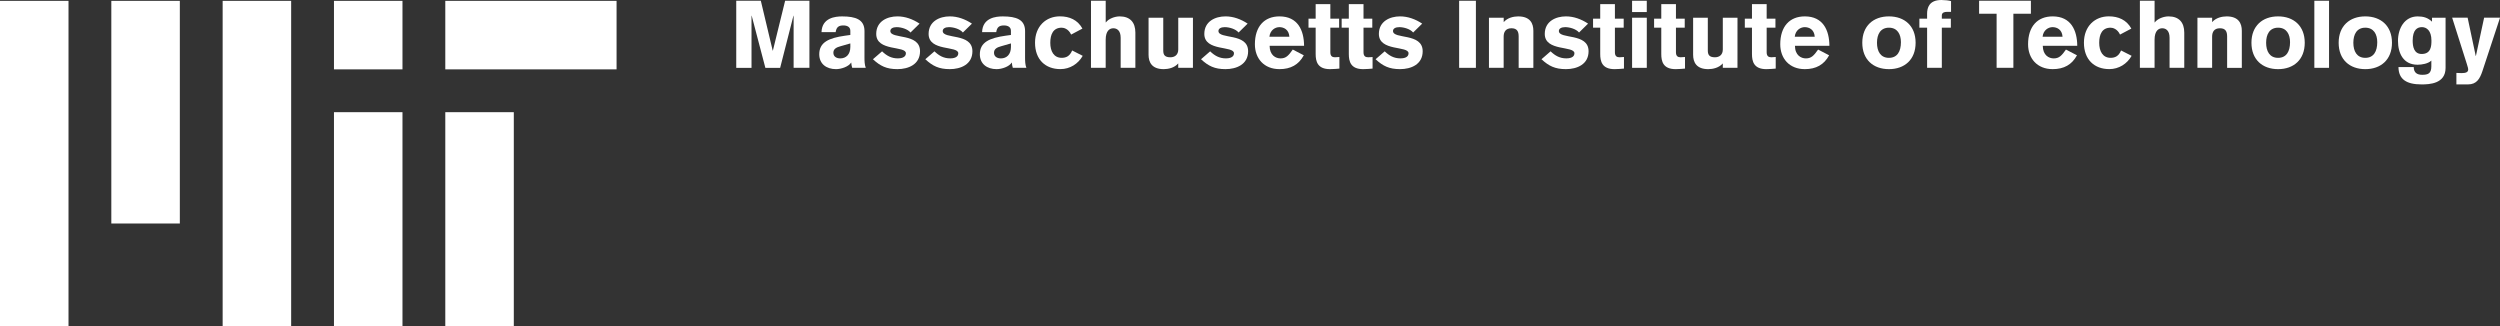 <?xml version="1.0" encoding="utf-8"?>
<!-- Generator: Adobe Illustrator 16.0.0, SVG Export Plug-In . SVG Version: 6.00 Build 0)  -->
<!DOCTYPE svg PUBLIC "-//W3C//DTD SVG 1.1//EN" "http://www.w3.org/Graphics/SVG/1.1/DTD/svg11.dtd">
<svg version="1.1" id="Layer_1" xmlns="http://www.w3.org/2000/svg" xmlns:xlink="http://www.w3.org/1999/xlink" x="0px" y="0px"
	 width="218.955px" height="28.574px" viewBox="0 0 218.955 28.574" enable-background="new 0 0 218.955 28.574"
	 xml:space="preserve">
<rect x="0" y="0" width="218.955" height="28.574" fill="#333333" stroke="none"/>
<g>
	<g>
		<rect x="39" y="0.075" fill="#FFFFFF" width="15" height="6"/>
		<rect x="9.75" y="0.075" fill="#FFFFFF" width="6" height="19.5"/>
		<rect x="19.5" y="0.075" fill="#FFFFFF" width="6" height="28.5"/>
		<rect y="0.075" fill="#FFFFFF" width="6" height="28.5"/>
		<rect x="39" y="9.825" fill="#FFFFFF" width="6" height="18.75"/>
		<rect x="29.25" y="0.075" fill="#FFFFFF" width="6" height="6"/>
		<rect x="29.25" y="9.825" fill="#FFFFFF" width="6" height="18.75"/>
	</g>
	<g>
		<path fill="#FFFFFF" d="M64.482,0.066h2.153l1.039,4.365h0.017l1.072-4.365h2.128v5.875h-1.384V1.378H69.49l-1.163,4.563h-1.295
			l-1.197-4.563h-0.016v4.563h-1.337V0.066z"/>
		<path fill="#FFFFFF" d="M75.712,5.025c0,0.306,0.008,0.644,0.114,0.916h-1.188c-0.049-0.148-0.074-0.305-0.082-0.454H74.54
			c-0.216,0.346-0.858,0.569-1.32,0.569c-0.842,0-1.469-0.461-1.469-1.303c0-1.056,0.85-1.427,2.252-1.625l0.471-0.066V2.698
			c0-0.33-0.265-0.47-0.61-0.47c-0.413,0-0.61,0.149-0.676,0.586h-1.238c0.041-1.263,1.213-1.377,1.808-1.377
			c1.196,0,1.946,0.28,1.956,1.271L75.712,5.025L75.712,5.025z M74.474,3.803l-0.866,0.248c-0.323,0.091-0.62,0.214-0.62,0.569
			c0,0.346,0.289,0.495,0.603,0.495c0.503,0,0.883-0.338,0.883-1.006V3.803z"/>
		<path fill="#FFFFFF" d="M79.744,2.847c-0.256-0.305-0.809-0.47-1.213-0.47c-0.32,0-0.553,0.116-0.553,0.338
			c0,0.751,2.6,0.132,2.6,1.773c0,1.156-1.022,1.567-1.979,1.567c-0.958,0-1.502-0.272-2.146-0.866l0.801-0.693
			c0.396,0.379,0.8,0.618,1.386,0.618c0.214,0,0.701-0.049,0.701-0.445c0-0.685-2.599-0.14-2.599-1.699
			c0-1.105,0.965-1.535,1.856-1.535c0.677,0,1.345,0.239,1.939,0.635L79.744,2.847z"/>
		<path fill="#FFFFFF" d="M84.332,2.847c-0.256-0.305-0.809-0.47-1.213-0.47c-0.321,0-0.553,0.116-0.553,0.338
			c0,0.751,2.6,0.132,2.6,1.773c0,1.156-1.023,1.567-1.979,1.567c-0.957,0-1.502-0.272-2.146-0.866l0.801-0.693
			c0.396,0.379,0.8,0.618,1.387,0.618c0.215,0,0.7-0.049,0.7-0.445c0-0.685-2.599-0.14-2.599-1.699c0-1.105,0.965-1.535,1.857-1.535
			c0.676,0,1.344,0.239,1.938,0.635L84.332,2.847z"/>
		<path fill="#FFFFFF" d="M89.777,5.025c0,0.306,0.008,0.644,0.115,0.916h-1.188c-0.049-0.148-0.074-0.305-0.082-0.454h-0.018
			c-0.215,0.346-0.857,0.569-1.32,0.569c-0.84,0-1.467-0.461-1.467-1.303c0-1.056,0.85-1.427,2.252-1.625l0.47-0.066V2.698
			c0-0.33-0.265-0.47-0.61-0.47c-0.413,0-0.611,0.149-0.677,0.586h-1.238c0.042-1.263,1.214-1.377,1.808-1.377
			c1.197,0,1.947,0.28,1.957,1.271L89.777,5.025L89.777,5.025z M88.54,3.803l-0.866,0.248c-0.32,0.091-0.618,0.214-0.618,0.569
			c0,0.346,0.289,0.495,0.603,0.495c0.502,0,0.882-0.338,0.882-1.006V3.803z"/>
		<path fill="#FFFFFF" d="M93.812,3.028c-0.231-0.495-0.627-0.603-0.826-0.603c-0.734,0-1,0.569-1,1.32c0,0.75,0.313,1.32,1,1.32
			c0.396,0,0.709-0.149,0.916-0.645l0.924,0.47c-0.396,0.701-1.113,1.163-1.955,1.163c-1.312,0-2.221-0.833-2.221-2.31
			c0-1.453,0.967-2.311,2.178-2.311c0.834,0,1.552,0.305,1.973,1.072L93.812,3.028z"/>
		<path fill="#FFFFFF" d="M95.552,0.066h1.288v1.896h0.016c0.248-0.338,0.801-0.527,1.205-0.527c0.924,0,1.377,0.536,1.377,1.418
			V5.94H98.15V3.309c0-0.677-0.363-0.833-0.644-0.833c-0.296,0-0.668,0.189-0.668,1.007v2.458h-1.288L95.552,0.066L95.552,0.066z"/>
		<path fill="#FFFFFF" d="M104.479,5.941h-1.287V5.553c-0.33,0.388-0.875,0.503-1.271,0.503c-1.04,0-1.328-0.602-1.328-1.262V1.551
			h1.287v2.872c0,0.388,0.14,0.594,0.627,0.594c0.371,0,0.687-0.206,0.687-0.685V1.551h1.287L104.479,5.941L104.479,5.941z"/>
		<path fill="#FFFFFF" d="M108.479,2.847c-0.255-0.305-0.809-0.47-1.213-0.47c-0.32,0-0.552,0.116-0.552,0.338
			c0,0.751,2.599,0.132,2.599,1.773c0,1.156-1.022,1.567-1.979,1.567s-1.502-0.272-2.146-0.866l0.799-0.693
			c0.396,0.379,0.802,0.618,1.388,0.618c0.214,0,0.7-0.049,0.7-0.445c0-0.685-2.598-0.14-2.598-1.699
			c0-1.105,0.965-1.535,1.856-1.535c0.677,0,1.345,0.239,1.938,0.635L108.479,2.847z"/>
		<path fill="#FFFFFF" d="M111.195,4.01c0.008,0.842,0.543,1.105,0.957,1.105c0.479,0,0.701-0.247,1.071-0.775l0.966,0.503
			c-0.445,0.825-1.146,1.212-2.129,1.212c-1.361,0-2.154-0.94-2.154-2.178c0-1.551,0.816-2.442,2.154-2.442
			c1.602,0,2.146,1.221,2.153,2.575H111.195L111.195,4.01z M112.926,3.219c-0.041-0.644-0.503-0.842-0.874-0.842
			s-0.815,0.265-0.875,0.842H112.926z"/>
		<path fill="#FFFFFF" d="M117.283,2.426h-0.769v2.153c0,0.346,0.175,0.437,0.404,0.437c0.142,0,0.321-0.016,0.389-0.024v1.015
			c-0.166,0.017-0.545,0.049-0.825,0.049c-1.097,0-1.254-0.685-1.254-1.32v-2.31h-0.627V1.634h0.627V0.363h1.286v1.271h0.769V2.426
			L117.283,2.426z"/>
		<path fill="#FFFFFF" d="M120.188,2.426h-0.769v2.153c0,0.346,0.174,0.437,0.403,0.437c0.144,0,0.322-0.016,0.39-0.024v1.015
			c-0.166,0.017-0.545,0.049-0.826,0.049c-1.099,0-1.254-0.685-1.254-1.32v-2.31h-0.627V1.634h0.627V0.363h1.287v1.271h0.769V2.426
			L120.188,2.426z"/>
		<path fill="#FFFFFF" d="M123.767,2.847c-0.256-0.305-0.809-0.47-1.213-0.47c-0.321,0-0.552,0.116-0.552,0.338
			c0,0.751,2.599,0.132,2.599,1.773c0,1.156-1.022,1.567-1.979,1.567s-1.502-0.272-2.146-0.866l0.8-0.693
			c0.396,0.379,0.801,0.618,1.387,0.618c0.215,0,0.701-0.049,0.701-0.445c0-0.685-2.599-0.14-2.599-1.699
			c0-1.105,0.966-1.535,1.854-1.535c0.678,0,1.347,0.239,1.939,0.635L123.767,2.847z"/>
		<path fill="#FFFFFF" d="M127.794,0.066h1.468v5.875h-1.468V0.066z"/>
		<path fill="#FFFFFF" d="M130.41,1.551h1.287v0.388c0.33-0.388,0.873-0.503,1.27-0.503c1.041,0,1.328,0.602,1.328,1.262v3.243
			h-1.288V3.193c0-0.429-0.133-0.718-0.627-0.718c-0.521,0-0.687,0.338-0.687,0.734V5.94h-1.287V1.55L130.41,1.551L130.41,1.551z"/>
		<path fill="#FFFFFF" d="M138.296,2.847c-0.256-0.305-0.81-0.47-1.213-0.47c-0.322,0-0.554,0.116-0.554,0.338
			c0,0.751,2.601,0.132,2.601,1.773c0,1.156-1.022,1.567-1.979,1.567s-1.502-0.272-2.146-0.866l0.799-0.693
			c0.396,0.379,0.802,0.618,1.388,0.618c0.215,0,0.7-0.049,0.7-0.445c0-0.685-2.598-0.14-2.598-1.699
			c0-1.105,0.965-1.535,1.854-1.535c0.676,0,1.346,0.239,1.939,0.635L138.296,2.847z"/>
		<path fill="#FFFFFF" d="M142.206,2.426h-0.769v2.153c0,0.346,0.172,0.437,0.404,0.437c0.141,0,0.322-0.016,0.389-0.024v1.015
			c-0.166,0.017-0.545,0.049-0.826,0.049c-1.098,0-1.254-0.685-1.254-1.32v-2.31h-0.627V1.634h0.627V0.363h1.287v1.271h0.769V2.426
			L142.206,2.426z"/>
		<path fill="#FFFFFF" d="M142.941,1.056v-0.99h1.287v0.99H142.941z M144.229,1.551v4.39h-1.287v-4.39H144.229z"/>
		<path fill="#FFFFFF" d="M147.552,2.426h-0.769v2.153c0,0.346,0.175,0.437,0.404,0.437c0.141,0,0.322-0.016,0.389-0.024v1.015
			c-0.166,0.017-0.545,0.049-0.824,0.049c-1.098,0-1.254-0.685-1.254-1.32v-2.31h-0.629V1.634h0.629V0.363h1.285v1.271h0.769V2.426
			L147.552,2.426z"/>
		<path fill="#FFFFFF" d="M152.171,5.941h-1.285V5.553c-0.331,0.388-0.876,0.503-1.271,0.503c-1.041,0-1.328-0.602-1.328-1.262
			V1.551h1.287v2.872c0,0.388,0.141,0.594,0.627,0.594c0.371,0,0.686-0.206,0.686-0.685V1.551h1.286L152.171,5.941L152.171,5.941z"
			/>
		<path fill="#FFFFFF" d="M155.497,2.426h-0.769v2.153c0,0.346,0.174,0.437,0.404,0.437c0.141,0,0.322-0.016,0.389-0.024v1.015
			c-0.166,0.017-0.545,0.049-0.826,0.049c-1.098,0-1.254-0.685-1.254-1.32v-2.31h-0.627V1.634h0.627V0.363h1.287v1.271h0.769V2.426
			L155.497,2.426z"/>
		<path fill="#FFFFFF" d="M157.205,4.01c0.008,0.842,0.545,1.105,0.957,1.105c0.479,0,0.701-0.247,1.072-0.775l0.965,0.503
			c-0.445,0.825-1.146,1.212-2.129,1.212c-1.361,0-2.152-0.94-2.152-2.178c0-1.551,0.816-2.442,2.152-2.442
			c1.602,0,2.146,1.221,2.153,2.575H157.205L157.205,4.01z M158.938,3.219c-0.041-0.644-0.502-0.842-0.875-0.842
			c-0.371,0-0.815,0.265-0.875,0.842H158.938z"/>
		<path fill="#FFFFFF" d="M167.773,3.746c0,1.477-0.966,2.31-2.336,2.31c-1.369,0-2.334-0.833-2.334-2.31s0.965-2.311,2.334-2.311
			C166.808,1.435,167.773,2.27,167.773,3.746z M164.39,3.746c0,0.751,0.313,1.32,1.048,1.32c0.735,0,1.049-0.569,1.049-1.37
			c0-0.702-0.312-1.271-1.049-1.271C164.703,2.426,164.39,2.994,164.39,3.746z"/>
		<path fill="#FFFFFF" d="M168.779,2.426h-0.676V1.634h0.676v-0.43c0-0.495,0.156-1.204,1.254-1.204
			c0.281,0,0.676,0.041,0.843,0.099v0.94h-0.363c-0.223,0-0.444,0.066-0.444,0.313v0.281h0.791v0.792h-0.791V5.94h-1.289V2.426
			L168.779,2.426z"/>
		<path fill="#FFFFFF" d="M173.333,0.066h4.538v1.138h-1.535V5.94h-1.469V1.204h-1.534V0.066L173.333,0.066z"/>
		<path fill="#FFFFFF" d="M178.91,4.01c0.01,0.842,0.545,1.105,0.959,1.105c0.477,0,0.701-0.247,1.072-0.775l0.965,0.503
			c-0.445,0.825-1.146,1.212-2.129,1.212c-1.361,0-2.154-0.94-2.154-2.178c0-1.551,0.816-2.442,2.154-2.442
			c1.602,0,2.145,1.221,2.153,2.575H178.91L178.91,4.01z M180.642,3.219c-0.041-0.644-0.503-0.842-0.875-0.842
			c-0.37,0-0.815,0.265-0.872,0.842H180.642z"/>
		<path fill="#FFFFFF" d="M185.675,3.028c-0.229-0.495-0.627-0.603-0.825-0.603c-0.734,0-0.998,0.569-0.998,1.32
			c0,0.75,0.313,1.32,0.998,1.32c0.396,0,0.711-0.149,0.917-0.645l0.925,0.47c-0.396,0.701-1.115,1.163-1.955,1.163
			c-1.312,0-2.222-0.833-2.222-2.31c0-1.453,0.966-2.311,2.179-2.311c0.834,0,1.551,0.305,1.973,1.072L185.675,3.028z"/>
		<path fill="#FFFFFF" d="M187.416,0.066h1.287v1.896h0.017c0.248-0.338,0.8-0.527,1.204-0.527c0.923,0,1.378,0.536,1.378,1.418
			V5.94h-1.287V3.309c0-0.677-0.362-0.833-0.643-0.833c-0.298,0-0.671,0.189-0.671,1.007v2.458h-1.286L187.416,0.066L187.416,0.066z
			"/>
		<path fill="#FFFFFF" d="M192.456,1.551h1.288v0.388c0.328-0.388,0.873-0.503,1.269-0.503c1.041,0,1.33,0.602,1.33,1.262v3.243
			h-1.287V3.193c0-0.429-0.134-0.718-0.629-0.718c-0.519,0-0.685,0.338-0.685,0.734V5.94h-1.287L192.456,1.551L192.456,1.551z"/>
		<path fill="#FFFFFF" d="M201.854,3.746c0,1.477-0.966,2.31-2.334,2.31c-1.369,0-2.334-0.833-2.334-2.31s0.965-2.311,2.334-2.311
			C200.888,1.435,201.854,2.27,201.854,3.746z M198.472,3.746c0,0.751,0.312,1.32,1.048,1.32c0.734,0,1.047-0.569,1.047-1.37
			c0-0.702-0.312-1.271-1.047-1.271C198.785,2.426,198.472,2.994,198.472,3.746z"/>
		<path fill="#FFFFFF" d="M202.695,5.941V0.066h1.287v5.875H202.695z"/>
		<path fill="#FFFFFF" d="M209.494,3.746c0,1.477-0.967,2.31-2.336,2.31s-2.334-0.833-2.334-2.31s0.965-2.311,2.334-2.311
			C208.527,1.436,209.494,2.27,209.494,3.746z M206.111,3.746c0,0.751,0.312,1.32,1.047,1.32c0.734,0,1.047-0.569,1.047-1.37
			c0-0.702-0.312-1.271-1.047-1.271C206.423,2.426,206.111,2.994,206.111,3.746z"/>
		<path fill="#FFFFFF" d="M214.188,1.551v4.398c0,1.395-1.429,1.444-2.105,1.444c-1.318,0-2.012-0.446-2.02-1.518h1.336
			c0.008,0.479,0.278,0.676,0.741,0.676c0.495,0,0.802-0.099,0.802-0.742V5.306c-0.281,0.272-0.826,0.363-1.213,0.363
			c-1.229,0-1.709-0.99-1.709-2.095c0-1.073,0.562-2.137,1.725-2.137c0.479,0,0.892,0.107,1.256,0.462V1.551H214.188z
			 M212.117,2.376c-0.404,0-0.81,0.231-0.81,1.18c0,0.528,0.114,1.171,0.791,1.171c0.826,0,0.853-0.718,0.853-1.171
			C212.951,2.665,212.512,2.376,212.117,2.376z"/>
		<path fill="#FFFFFF" d="M215.136,6.386c0.147,0.009,0.297,0.017,0.437,0.017c0.389,0,0.596-0.075,0.596-0.322
			c0-0.066-0.01-0.141-0.116-0.471l-1.288-4.06h1.355l0.709,3.351h0.016l0.719-3.351h1.394l-1.543,4.678
			c-0.224,0.668-0.503,1.164-1.263,1.164h-1.016L215.136,6.386L215.136,6.386L215.136,6.386z"/>
	</g>
</g>
</svg>

